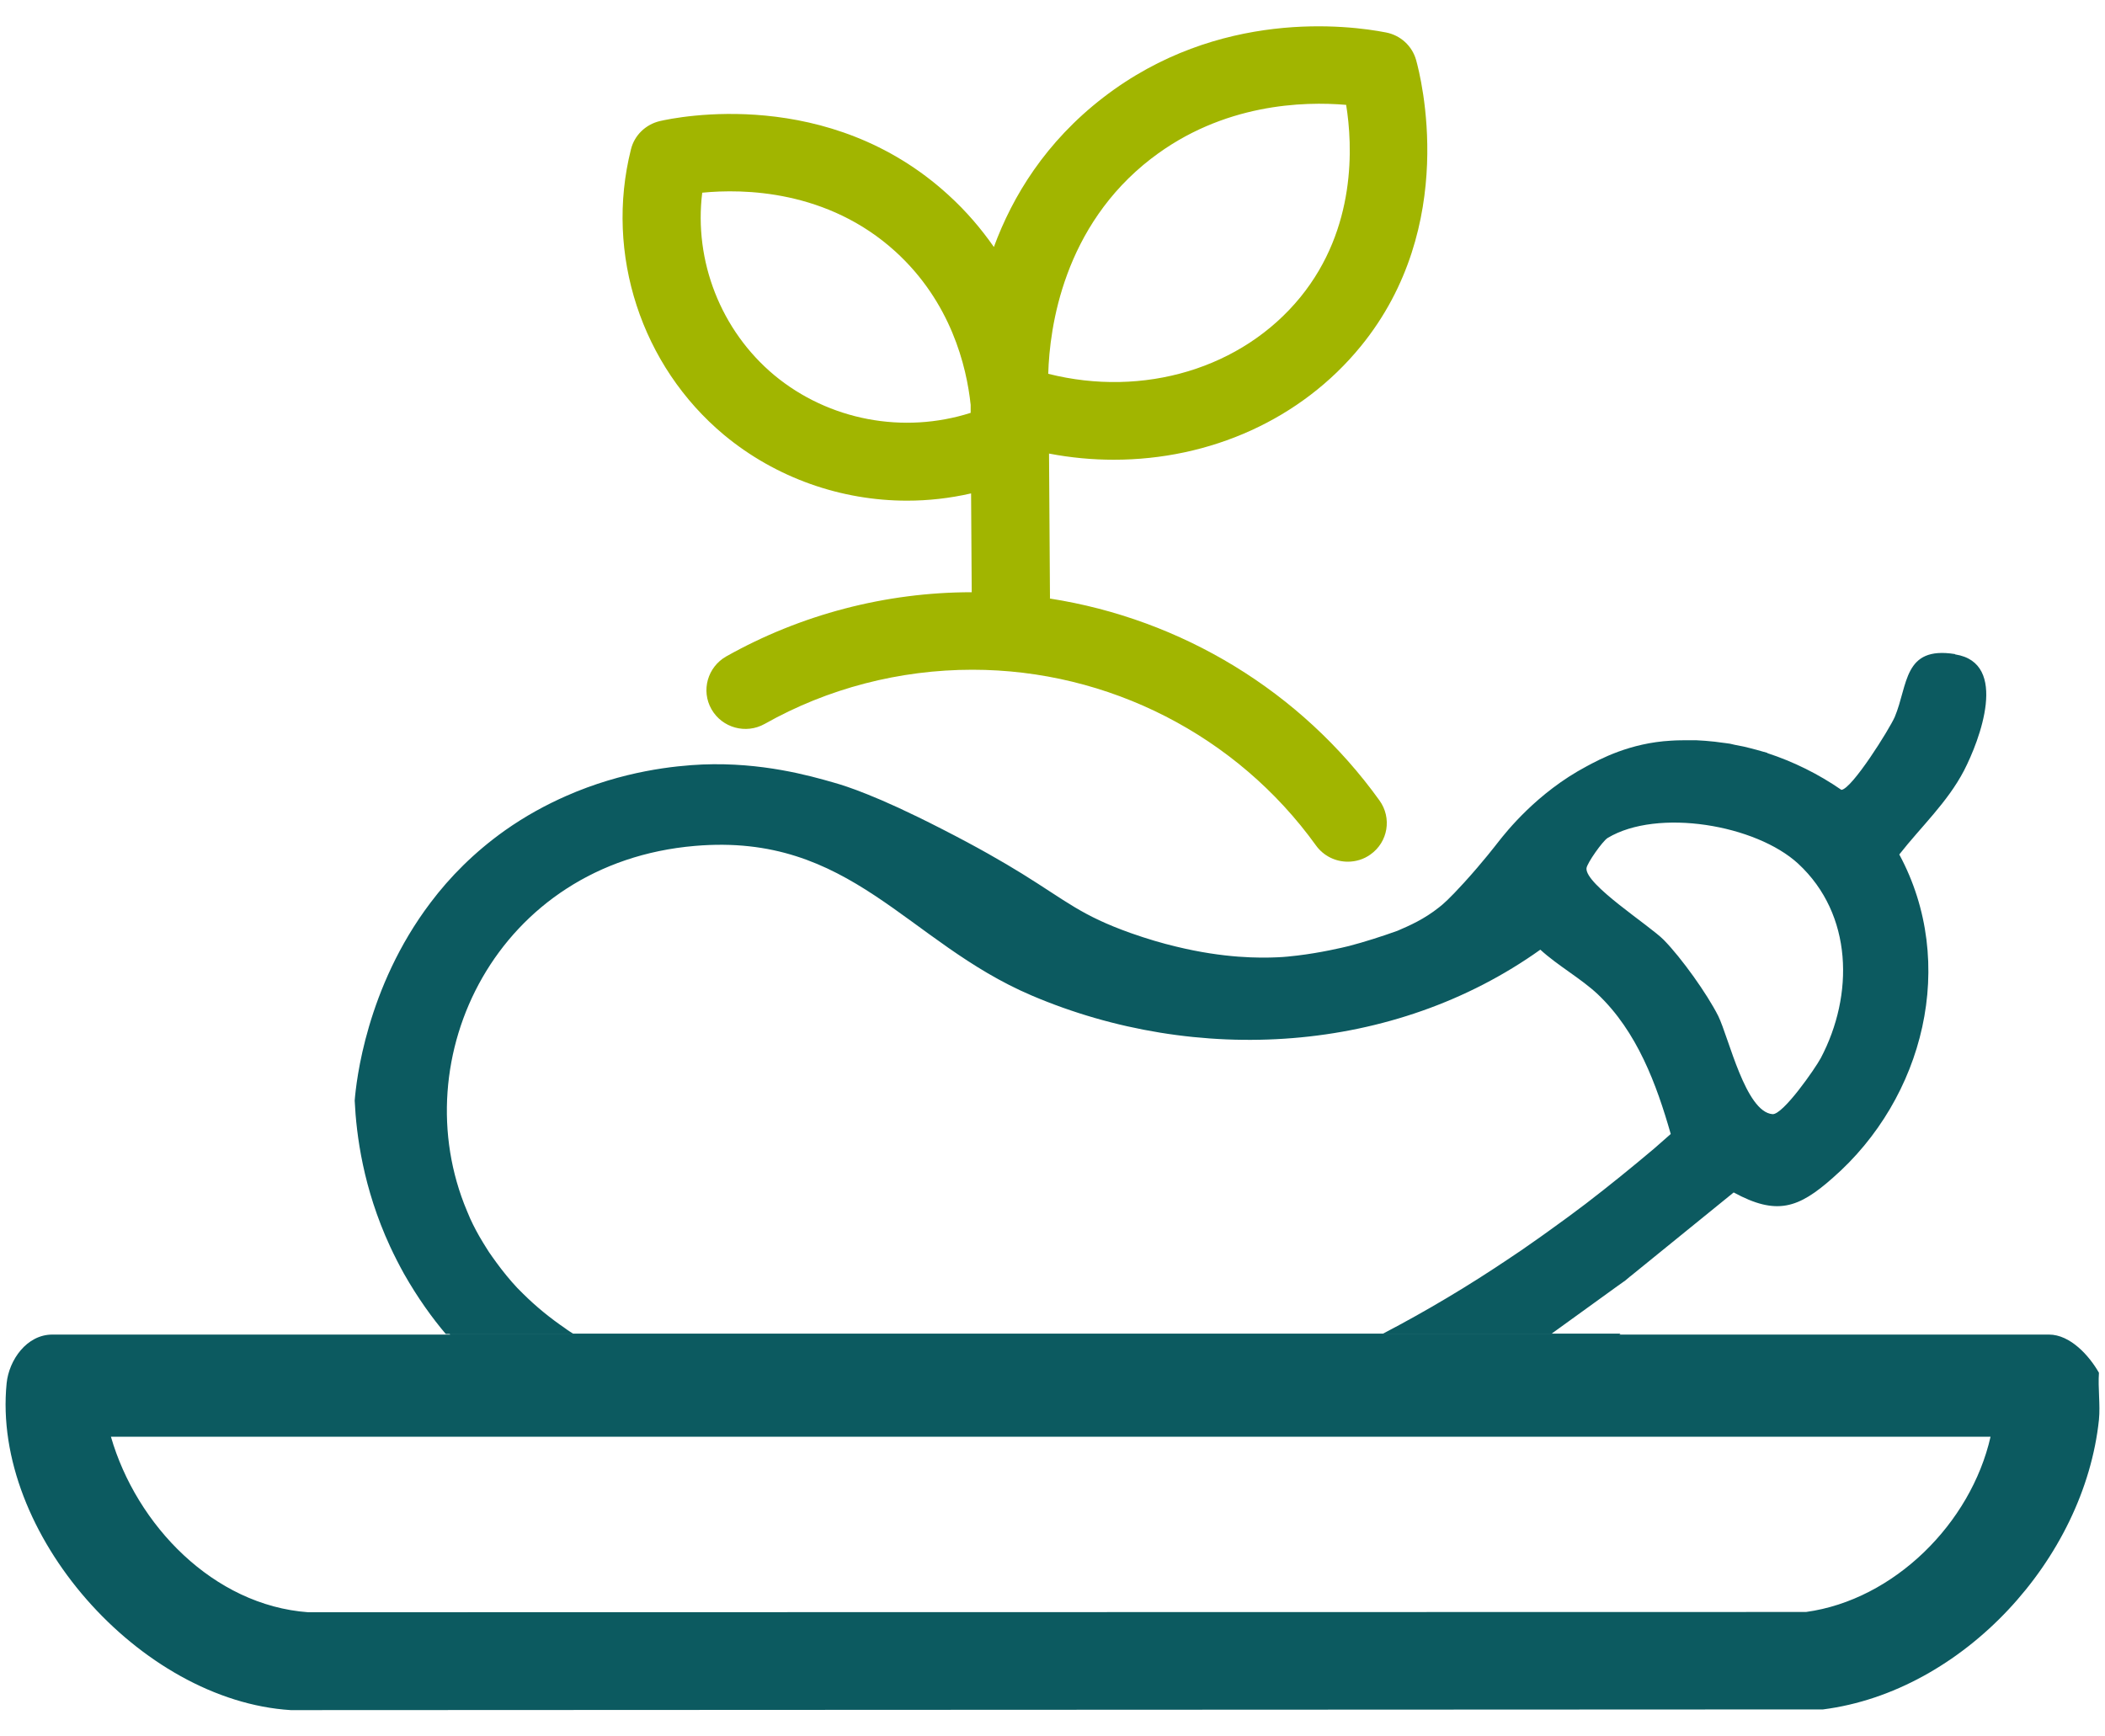 <svg width="40" height="33" viewBox="0 0 40 33" fill="none" xmlns="http://www.w3.org/2000/svg">
<path d="M19.952 11.367L19.934 8.62C20.347 8.699 20.757 8.737 21.166 8.737C22.988 8.737 24.721 7.976 25.86 6.579C27.726 4.291 26.997 1.455 26.909 1.139C26.833 0.872 26.613 0.67 26.338 0.617C25.632 0.479 23.157 0.161 20.962 1.855C19.869 2.699 19.241 3.728 18.886 4.694C18.65 4.355 18.367 4.019 18.019 3.703C15.749 1.631 12.861 2.227 12.539 2.301C12.269 2.365 12.054 2.571 11.989 2.841C11.491 4.826 12.186 6.954 13.759 8.266C14.747 9.086 15.988 9.515 17.235 9.515C17.643 9.515 18.05 9.469 18.453 9.377L18.465 11.255C16.831 11.255 15.217 11.678 13.8 12.475C13.445 12.677 13.318 13.125 13.52 13.479C13.722 13.833 14.174 13.958 14.532 13.757C15.728 13.082 17.093 12.728 18.478 12.728C21.063 12.728 23.502 13.976 25.007 16.068C25.152 16.269 25.38 16.376 25.611 16.376C25.759 16.376 25.912 16.333 26.042 16.239C26.377 16.002 26.452 15.543 26.213 15.212C24.721 13.135 22.448 11.764 19.95 11.375L19.952 11.367ZM21.875 3.015C23.237 1.962 24.781 1.924 25.58 1.993C25.705 2.767 25.777 4.337 24.711 5.647C23.603 7.005 21.727 7.56 19.919 7.104C19.944 6.215 20.209 4.299 21.878 3.012L21.875 3.015ZM14.713 7.13C13.696 6.281 13.183 4.959 13.344 3.662C14.122 3.585 15.725 3.606 17.018 4.783C18.068 5.741 18.367 6.956 18.445 7.695V7.846C17.171 8.253 15.751 7.991 14.713 7.13Z" fill="#A1B500"/>
<path d="M39.885 26.089C39.703 25.768 39.342 25.363 38.935 25.363H30.772L30.795 25.345H8.543C8.543 25.345 8.551 25.355 8.554 25.363H0.995C0.505 25.363 0.17 25.85 0.126 26.288C-0.159 29.137 2.661 32.322 5.526 32.5L34.641 32.487C37.303 32.146 39.607 29.626 39.885 26.981C39.913 26.698 39.864 26.38 39.885 26.089ZM37.825 27.305C37.451 28.951 35.99 30.405 34.319 30.635L5.855 30.64C4.054 30.508 2.594 28.984 2.108 27.305" fill="#0C5A60"/>
<path d="M37.147 12.43C36.166 12.274 36.26 13.018 36.005 13.625C35.904 13.856 35.193 14.993 34.991 15.011C34.555 14.71 34.083 14.476 33.582 14.312C33.582 14.312 33.582 14.312 33.582 14.307C33.561 14.3 33.533 14.295 33.509 14.287C33.468 14.274 33.424 14.262 33.382 14.251C33.299 14.228 33.216 14.208 33.133 14.188C33.079 14.178 33.024 14.165 32.965 14.155C32.933 14.147 32.907 14.142 32.874 14.134C32.814 14.124 32.757 14.119 32.7 14.111C32.663 14.106 32.625 14.101 32.588 14.096C32.469 14.083 32.35 14.073 32.23 14.068C32.194 14.068 32.158 14.068 32.124 14.068C31.994 14.068 31.867 14.068 31.755 14.076C30.969 14.119 30.398 14.43 30.147 14.565C29.202 15.067 28.616 15.818 28.478 15.992C28.426 16.058 28.183 16.376 27.824 16.771C27.536 17.087 27.422 17.184 27.35 17.24C27.059 17.472 26.787 17.589 26.556 17.689C26.252 17.798 25.933 17.9 25.632 17.979C25.505 18.01 25.095 18.107 24.651 18.16C24.526 18.175 24.399 18.188 24.275 18.193C23.938 18.208 23.265 18.213 22.347 17.989C22.082 17.926 21.794 17.841 21.485 17.732C20.544 17.396 20.276 17.133 19.42 16.603C19.052 16.376 18.577 16.101 17.889 15.75C17.256 15.426 16.807 15.225 16.48 15.095C16.177 14.973 15.979 14.911 15.834 14.87C15.39 14.743 14.477 14.483 13.346 14.529C12.832 14.552 11.841 14.649 10.756 15.128C10.375 15.296 9.983 15.508 9.594 15.783C9.01 16.198 8.546 16.669 8.18 17.156C6.958 18.771 6.768 20.558 6.74 20.917C6.771 21.572 6.901 22.578 7.409 23.681C7.495 23.867 7.586 24.043 7.676 24.206C7.941 24.673 8.219 25.055 8.47 25.351H10.899C10.847 25.317 10.795 25.287 10.749 25.251C10.45 25.047 10.183 24.828 9.944 24.591C9.869 24.52 9.796 24.443 9.726 24.362C9.584 24.199 9.462 24.038 9.353 23.883C9.309 23.824 9.27 23.763 9.231 23.699C9.213 23.669 9.194 23.641 9.176 23.61C9.085 23.462 9.005 23.312 8.935 23.159C8.914 23.111 8.893 23.062 8.875 23.017C7.648 20.112 9.438 16.397 13.206 16.076C16.174 15.821 17.23 17.908 19.604 18.919C22.731 20.252 26.485 20.035 29.27 18.048C29.597 18.349 30.046 18.598 30.362 18.896C31.109 19.605 31.478 20.606 31.748 21.551C31.644 21.643 31.54 21.735 31.434 21.827C31.008 22.186 30.575 22.538 30.134 22.876C29.913 23.044 29.687 23.21 29.462 23.371C29.34 23.46 29.22 23.544 29.104 23.625C28.969 23.72 28.839 23.811 28.701 23.901C27.92 24.428 27.111 24.912 26.27 25.351H29.477L30.736 24.441L30.884 24.336L30.972 24.262C30.972 24.262 30.98 24.257 30.982 24.255L32.944 22.662C33.761 23.106 34.174 22.963 34.825 22.387C36.563 20.869 37.204 18.303 36.091 16.239C36.506 15.709 37.005 15.25 37.321 14.644C37.617 14.07 38.18 12.598 37.155 12.437L37.147 12.43ZM34.597 20.112C34.495 20.303 33.88 21.19 33.681 21.174C33.169 21.131 32.853 19.724 32.651 19.309C32.438 18.886 31.95 18.203 31.615 17.862C31.34 17.584 30.121 16.81 30.147 16.501C30.157 16.404 30.453 15.984 30.549 15.925C31.498 15.355 33.367 15.673 34.171 16.415C35.212 17.38 35.23 18.912 34.599 20.109L34.597 20.112Z" fill="#0C5A60"/>
</svg>
